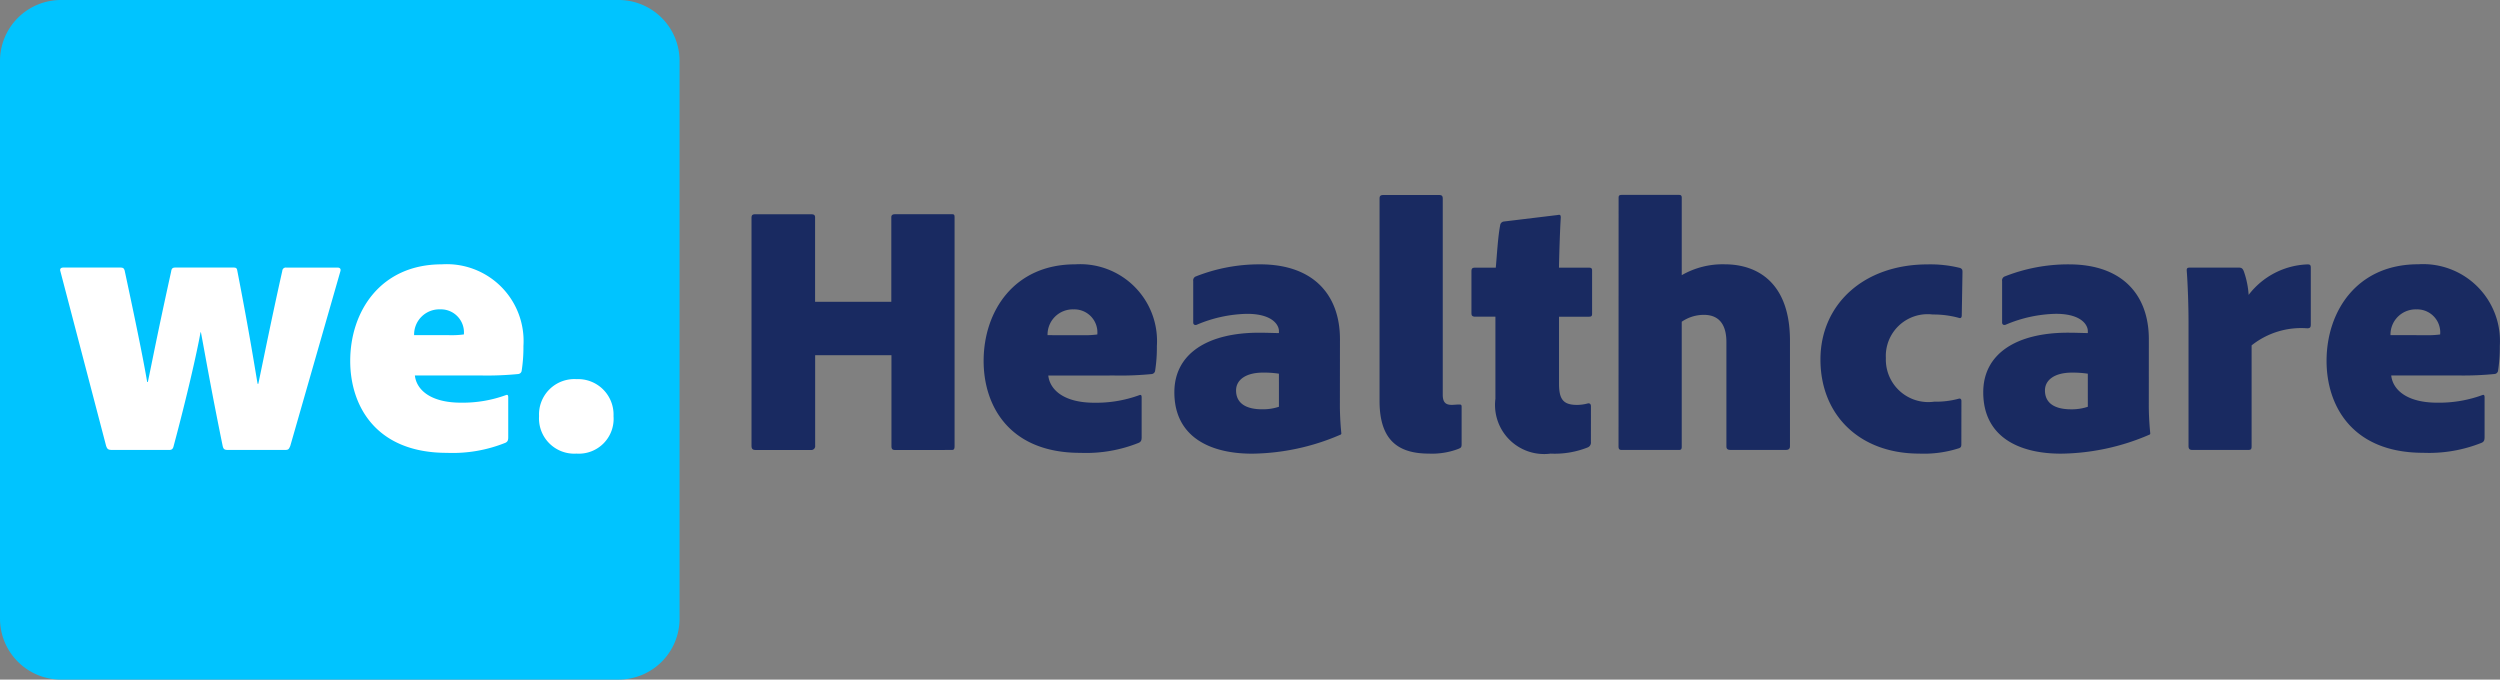 <svg id="weHealthcare_Logotype" data-name="weHealthcare Logotype" xmlns="http://www.w3.org/2000/svg" width="275.907" height="75" viewBox="0 0 275.907 75">
  <rect x="0" y="0" width="275.907" height="75" fill="#808080" stroke="none"/>
  <path id="Rectangle" d="M6.731,0H68.269A6.731,6.731,0,0,1,75,6.731V68.269A6.731,6.731,0,0,1,68.269,75H6.731A6.731,6.731,0,0,1,0,68.269V6.731A6.731,6.731,0,0,1,6.731,0Z" transform="translate(0 0)" fill="#00c4ff"/>
  <path id="_1" data-name="1" d="M24.984-47.98c.4,0,.441-.079.6-.441l5.533-19.286c.079-.281-.079-.4-.321-.4H25.145a.384.384,0,0,0-.3.082.384.384,0,0,0-.141.278c-1.123,5.01-2,9.379-2.646,12.467h-.079c-.281-1.6-.842-5.291-2.246-12.508-.041-.24-.12-.321-.4-.321H12.877c-.321,0-.4.161-.441.441-1.6,7.256-2.246,10.7-2.571,12.186H9.791c-.281-1.644-.8-4.451-2.486-12.306-.079-.24-.161-.321-.48-.321H.532c-.281,0-.4.161-.321.4L5.261-48.423c.12.321.2.441.643.441h6.332c.24,0,.4-.079.48-.441,1.483-5.533,2.571-10.341,2.966-12.546h.041c.4,2.085,1.082,6.092,2.4,12.546.079.321.161.441.561.441ZM46.627-56.2a34.986,34.986,0,0,0,4.129-.161.429.429,0,0,0,.36-.321,16.687,16.687,0,0,0,.2-2.766A8.484,8.484,0,0,0,48.851-66,8.484,8.484,0,0,0,42.3-68.465c-6.735,0-10.1,5.171-10.1,10.663,0,4.971,2.846,10.142,10.663,10.142a15.615,15.615,0,0,0,6.495-1.123c.2-.12.281-.24.281-.6V-53.8c0-.281-.12-.281-.24-.24a13.9,13.9,0,0,1-4.971.842c-3.448,0-4.929-1.483-5.091-3Zm-7.376-4.451a2.786,2.786,0,0,1,.829-2.046,2.786,2.786,0,0,1,2.057-.8,2.539,2.539,0,0,1,1.925.8,2.539,2.539,0,0,1,.681,1.969,10.318,10.318,0,0,1-1.644.079ZM57.17-47.577a3.84,3.84,0,0,0,2.989-1.129,3.84,3.84,0,0,0,1.1-3,3.915,3.915,0,0,0-1.143-2.946,3.915,3.915,0,0,0-2.946-1.143,3.9,3.9,0,0,0-2.977,1.122,3.9,3.9,0,0,0-1.152,2.966,3.891,3.891,0,0,0,1.134,3,3.891,3.891,0,0,0,3,1.13Z" transform="translate(6.451 97.638)" fill="#fff"/>
  <path id="_2" data-name="2" d="M31.335-65.923c.24,0,.321-.079.321-.441V-91.618c0-.281-.079-.321-.281-.321h-6.3c-.281,0-.4.12-.4.321v9.341H16.262v-9.3c0-.281-.12-.36-.48-.36H9.687c-.321,0-.441.079-.441.4V-66.4c0,.36.12.48.48.48H15.79a.429.429,0,0,0,.358-.122.429.429,0,0,0,.122-.358v-9.981H24.69v10.022c0,.36.12.441.441.441Zm17.959-8.218a34.97,34.97,0,0,0,4.129-.161.429.429,0,0,0,.36-.321,16.688,16.688,0,0,0,.2-2.766,8.484,8.484,0,0,0-2.467-6.553,8.484,8.484,0,0,0-6.553-2.467c-6.735,0-10.1,5.171-10.1,10.663,0,4.971,2.846,10.142,10.663,10.142a15.615,15.615,0,0,0,6.495-1.123c.2-.12.281-.24.281-.6v-4.41c0-.281-.12-.281-.24-.24a13.9,13.9,0,0,1-4.971.842c-3.448,0-4.929-1.483-5.091-3Zm-7.376-4.451a2.786,2.786,0,0,1,.829-2.046,2.786,2.786,0,0,1,2.057-.8,2.539,2.539,0,0,1,1.925.8,2.539,2.539,0,0,1,.681,1.969,10.314,10.314,0,0,1-1.644.079Zm25.536,7.9a5.571,5.571,0,0,1-1.845.281c-1.929,0-2.886-.761-2.886-2.085,0-1.164,1.082-1.965,2.966-1.965a11.086,11.086,0,0,1,1.764.12Zm6.735-7.457c0-4.811-2.846-8.259-8.82-8.259a19.02,19.02,0,0,0-7.054,1.322.469.469,0,0,0-.321.521v4.579c0,.24.2.321.4.24a14.857,14.857,0,0,1,5.533-1.2c2.927,0,3.527,1.322,3.527,1.884v.24c-.4,0-1.322-.041-2.2-.041-5.691,0-9.341,2.325-9.341,6.574,0,4.89,3.889,6.776,8.571,6.776A25.172,25.172,0,0,0,74.222-67.6a.15.15,0,0,0,.12-.161,31.059,31.059,0,0,1-.161-3.366Zm4.369,6.814c0,4.329,2.044,5.814,5.451,5.814a8.124,8.124,0,0,0,3.246-.521c.281-.12.36-.161.36-.521V-70.7c0-.2-.079-.24-.24-.24-.281,0-.643.041-.842.041-.643,0-1-.24-1-1.123V-93.661c0-.321-.12-.4-.441-.4H79c-.36,0-.441.12-.441.4Zm23.331.6c0-.321-.2-.36-.36-.321a4.68,4.68,0,0,1-1.164.161c-1.564,0-2-.643-2-2.357v-7.378h3.328c.24,0,.321-.079.321-.321v-4.77c0-.24-.079-.321-.36-.321H98.359c.041-1.965.12-4.329.2-5.533,0-.321-.12-.321-.321-.281l-5.972.722a.471.471,0,0,0-.4.441c-.24,1.2-.36,3.366-.48,4.65H89.1c-.321,0-.4.12-.4.4v4.609c0,.281.079.36.321.4h2.325v9.06A5.415,5.415,0,0,0,92.9-67.048a5.415,5.415,0,0,0,4.535,1.528,9.838,9.838,0,0,0,4.089-.681.568.568,0,0,0,.36-.6Zm3.043,4.412c0,.281.079.4.36.4h6.294c.24,0,.321-.079.321-.36V-80.073a4.309,4.309,0,0,1,2.445-.761c1.684,0,2.486,1.082,2.486,3v11.505c0,.281.12.4.441.4h6.133c.281,0,.441-.12.441-.4V-77.994c0-6.253-3.448-8.419-7.215-8.419a9.056,9.056,0,0,0-4.729,1.2v-8.539c0-.24-.079-.321-.321-.321H105.3c-.281,0-.36.079-.36.321Zm37.843-5.01c0-.161-.079-.321-.321-.24a9.533,9.533,0,0,1-2.685.321,4.687,4.687,0,0,1-3.788-1.162,4.686,4.686,0,0,1-1.544-3.649,4.611,4.611,0,0,1,1.464-3.61,4.611,4.611,0,0,1,3.706-1.2,10.639,10.639,0,0,1,2.846.36c.2.079.36.041.36-.281l.079-4.729c0-.321-.041-.36-.24-.48a13.563,13.563,0,0,0-3.609-.4c-7.095,0-11.826,4.449-11.826,10.5,0,6.092,4.286,10.382,10.9,10.382a12.621,12.621,0,0,0,4.41-.6c.2-.079.24-.2.24-.441Zm13.95.643a5.571,5.571,0,0,1-1.845.281c-1.929,0-2.886-.761-2.886-2.085,0-1.164,1.082-1.965,2.966-1.965a11.089,11.089,0,0,1,1.764.12Zm6.735-7.457c0-4.811-2.846-8.259-8.82-8.259a19.021,19.021,0,0,0-7.054,1.322.469.469,0,0,0-.321.521v4.575c0,.24.2.321.4.24a14.857,14.857,0,0,1,5.533-1.2c2.927,0,3.527,1.322,3.527,1.884v.24c-.4,0-1.322-.041-2.2-.041-5.691,0-9.341,2.325-9.341,6.574,0,4.89,3.889,6.776,8.571,6.776a25.172,25.172,0,0,0,9.741-2.085.15.15,0,0,0,.12-.161,31.066,31.066,0,0,1-.161-3.366Zm4.5-7.9c-.24,0-.321.079-.321.281.12,1.6.2,3.969.2,5.732v13.669c0,.321.12.441.441.441H174.4c.321,0,.4-.079.4-.4V-77.465a8.786,8.786,0,0,1,6.133-1.884c.321,0,.4-.12.4-.4v-6.294c0-.281-.079-.36-.36-.36a8.556,8.556,0,0,0-6.5,3.366,9.584,9.584,0,0,0-.521-2.571c-.12-.321-.24-.441-.561-.441Zm29.544,11.9a34.973,34.973,0,0,0,4.129-.161.429.429,0,0,0,.36-.321,16.685,16.685,0,0,0,.2-2.766,8.484,8.484,0,0,0-2.467-6.553,8.483,8.483,0,0,0-6.553-2.467c-6.735,0-10.1,5.171-10.1,10.663,0,4.971,2.846,10.142,10.663,10.142a15.615,15.615,0,0,0,6.495-1.123c.2-.12.281-.24.281-.6v-4.41c0-.281-.12-.281-.24-.24a13.9,13.9,0,0,1-4.971.842c-3.448,0-4.929-1.483-5.091-3Zm-7.376-4.451a2.786,2.786,0,0,1,.826-2.04,2.786,2.786,0,0,1,2.049-.8,2.539,2.539,0,0,1,1.925.8,2.539,2.539,0,0,1,.681,1.969,10.318,10.318,0,0,1-1.644.079Z" transform="translate(73.693 115.582)" fill="#192a61"/>
</svg>
